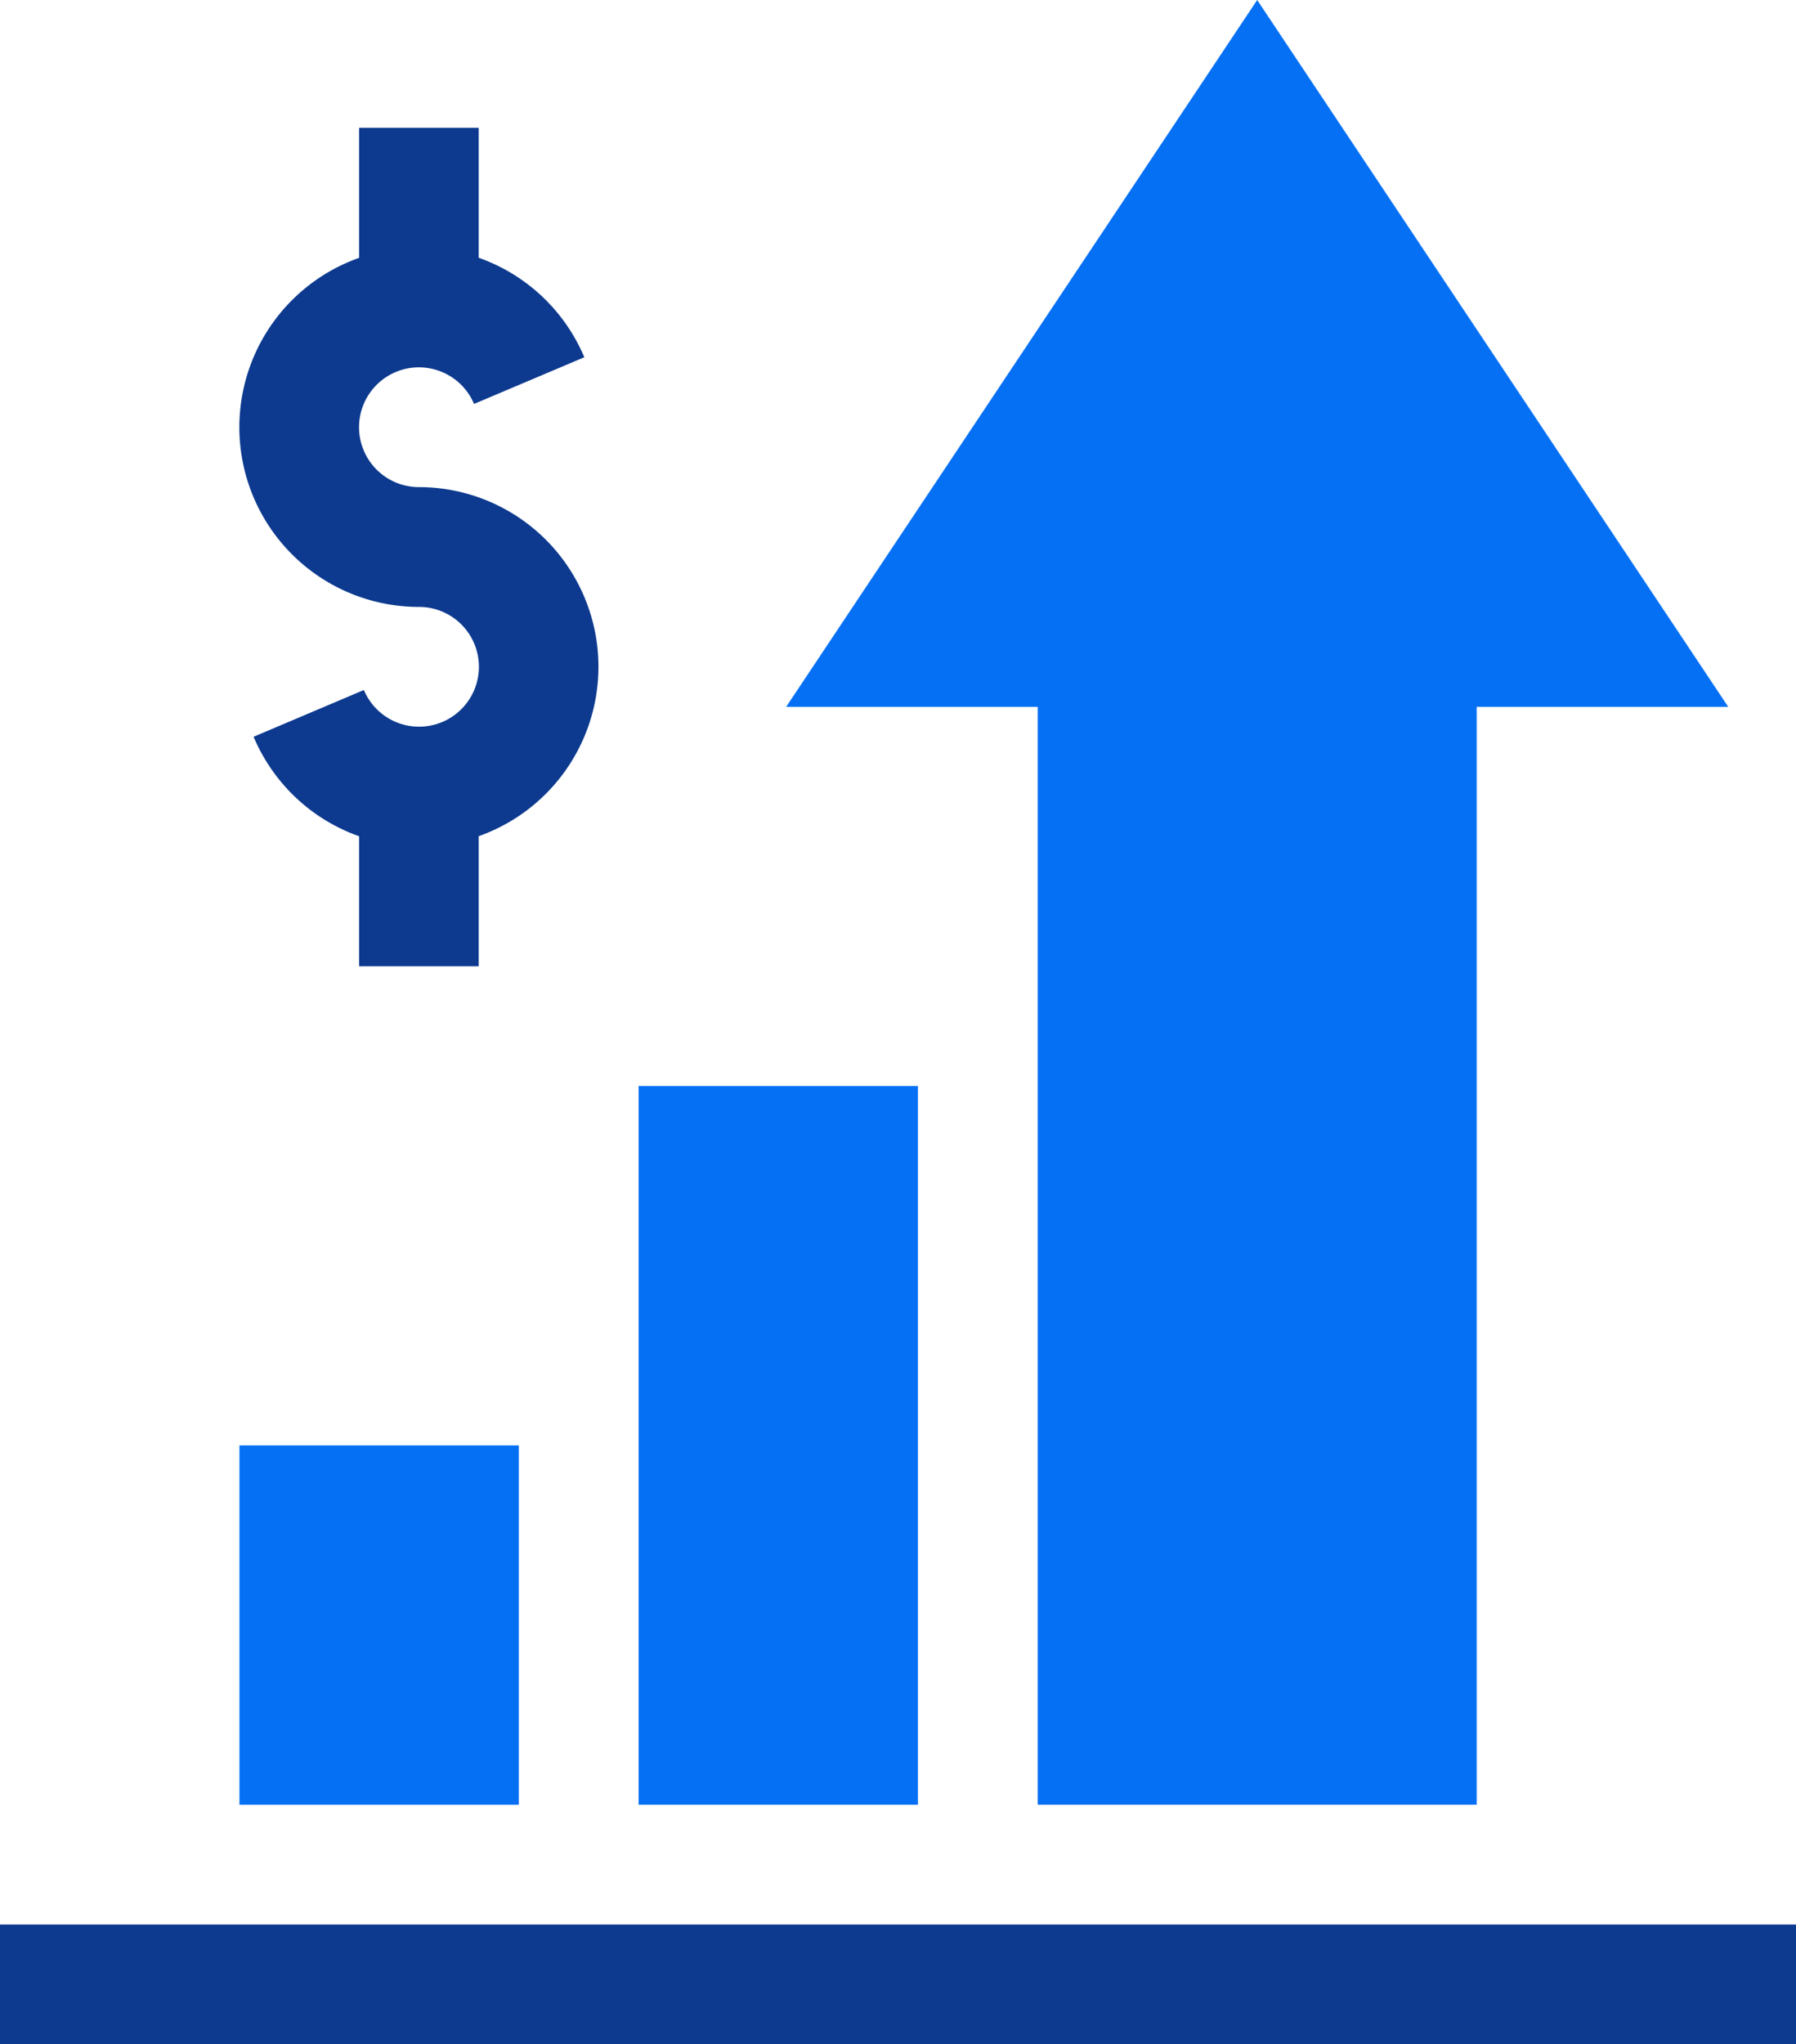 <svg xmlns="http://www.w3.org/2000/svg" width="79.574" height="90.537" viewBox="0 0 79.574 90.537">
  <g id="profits_4_" data-name="profits (4)" transform="translate(-31)">
    <path id="Path_5702" data-name="Path 5702" d="M191,272h12.378v31.829H191Z" transform="translate(-131.707 -223.902)" fill="#0670f4"/>
    <path id="Path_5703" data-name="Path 5703" d="M31,482h79.574v5.3H31Z" transform="translate(0 -396.768)" fill="#0d3a8f"/>
    <path id="Path_5704" data-name="Path 5704" d="M239.116,79.927h19.451V31.306h11.146L248.841,0,227.97,31.306h11.146Z" transform="translate(-162.14)" fill="#0670f4"/>
    <path id="Path_5705" data-name="Path 5705" d="M91,362h12.378v15.915H91Z" transform="translate(-49.39 -297.987)" fill="#0670f4"/>
    <path id="Path_5706" data-name="Path 5706" d="M98.957,53.22A2.652,2.652,0,1,1,96.512,56.9L91.626,58.97A7.944,7.944,0,0,0,96.3,63.376v5.758h5.3V63.373a7.957,7.957,0,0,0-2.652-15.459,2.652,2.652,0,1,1,2.445-3.684l4.886-2.067a7.946,7.946,0,0,0-4.679-4.406V32H96.3v5.761A7.957,7.957,0,0,0,98.957,53.22Z" transform="translate(-49.39 -26.341)" fill="#0d3a8f"/>
  </g>
</svg>

